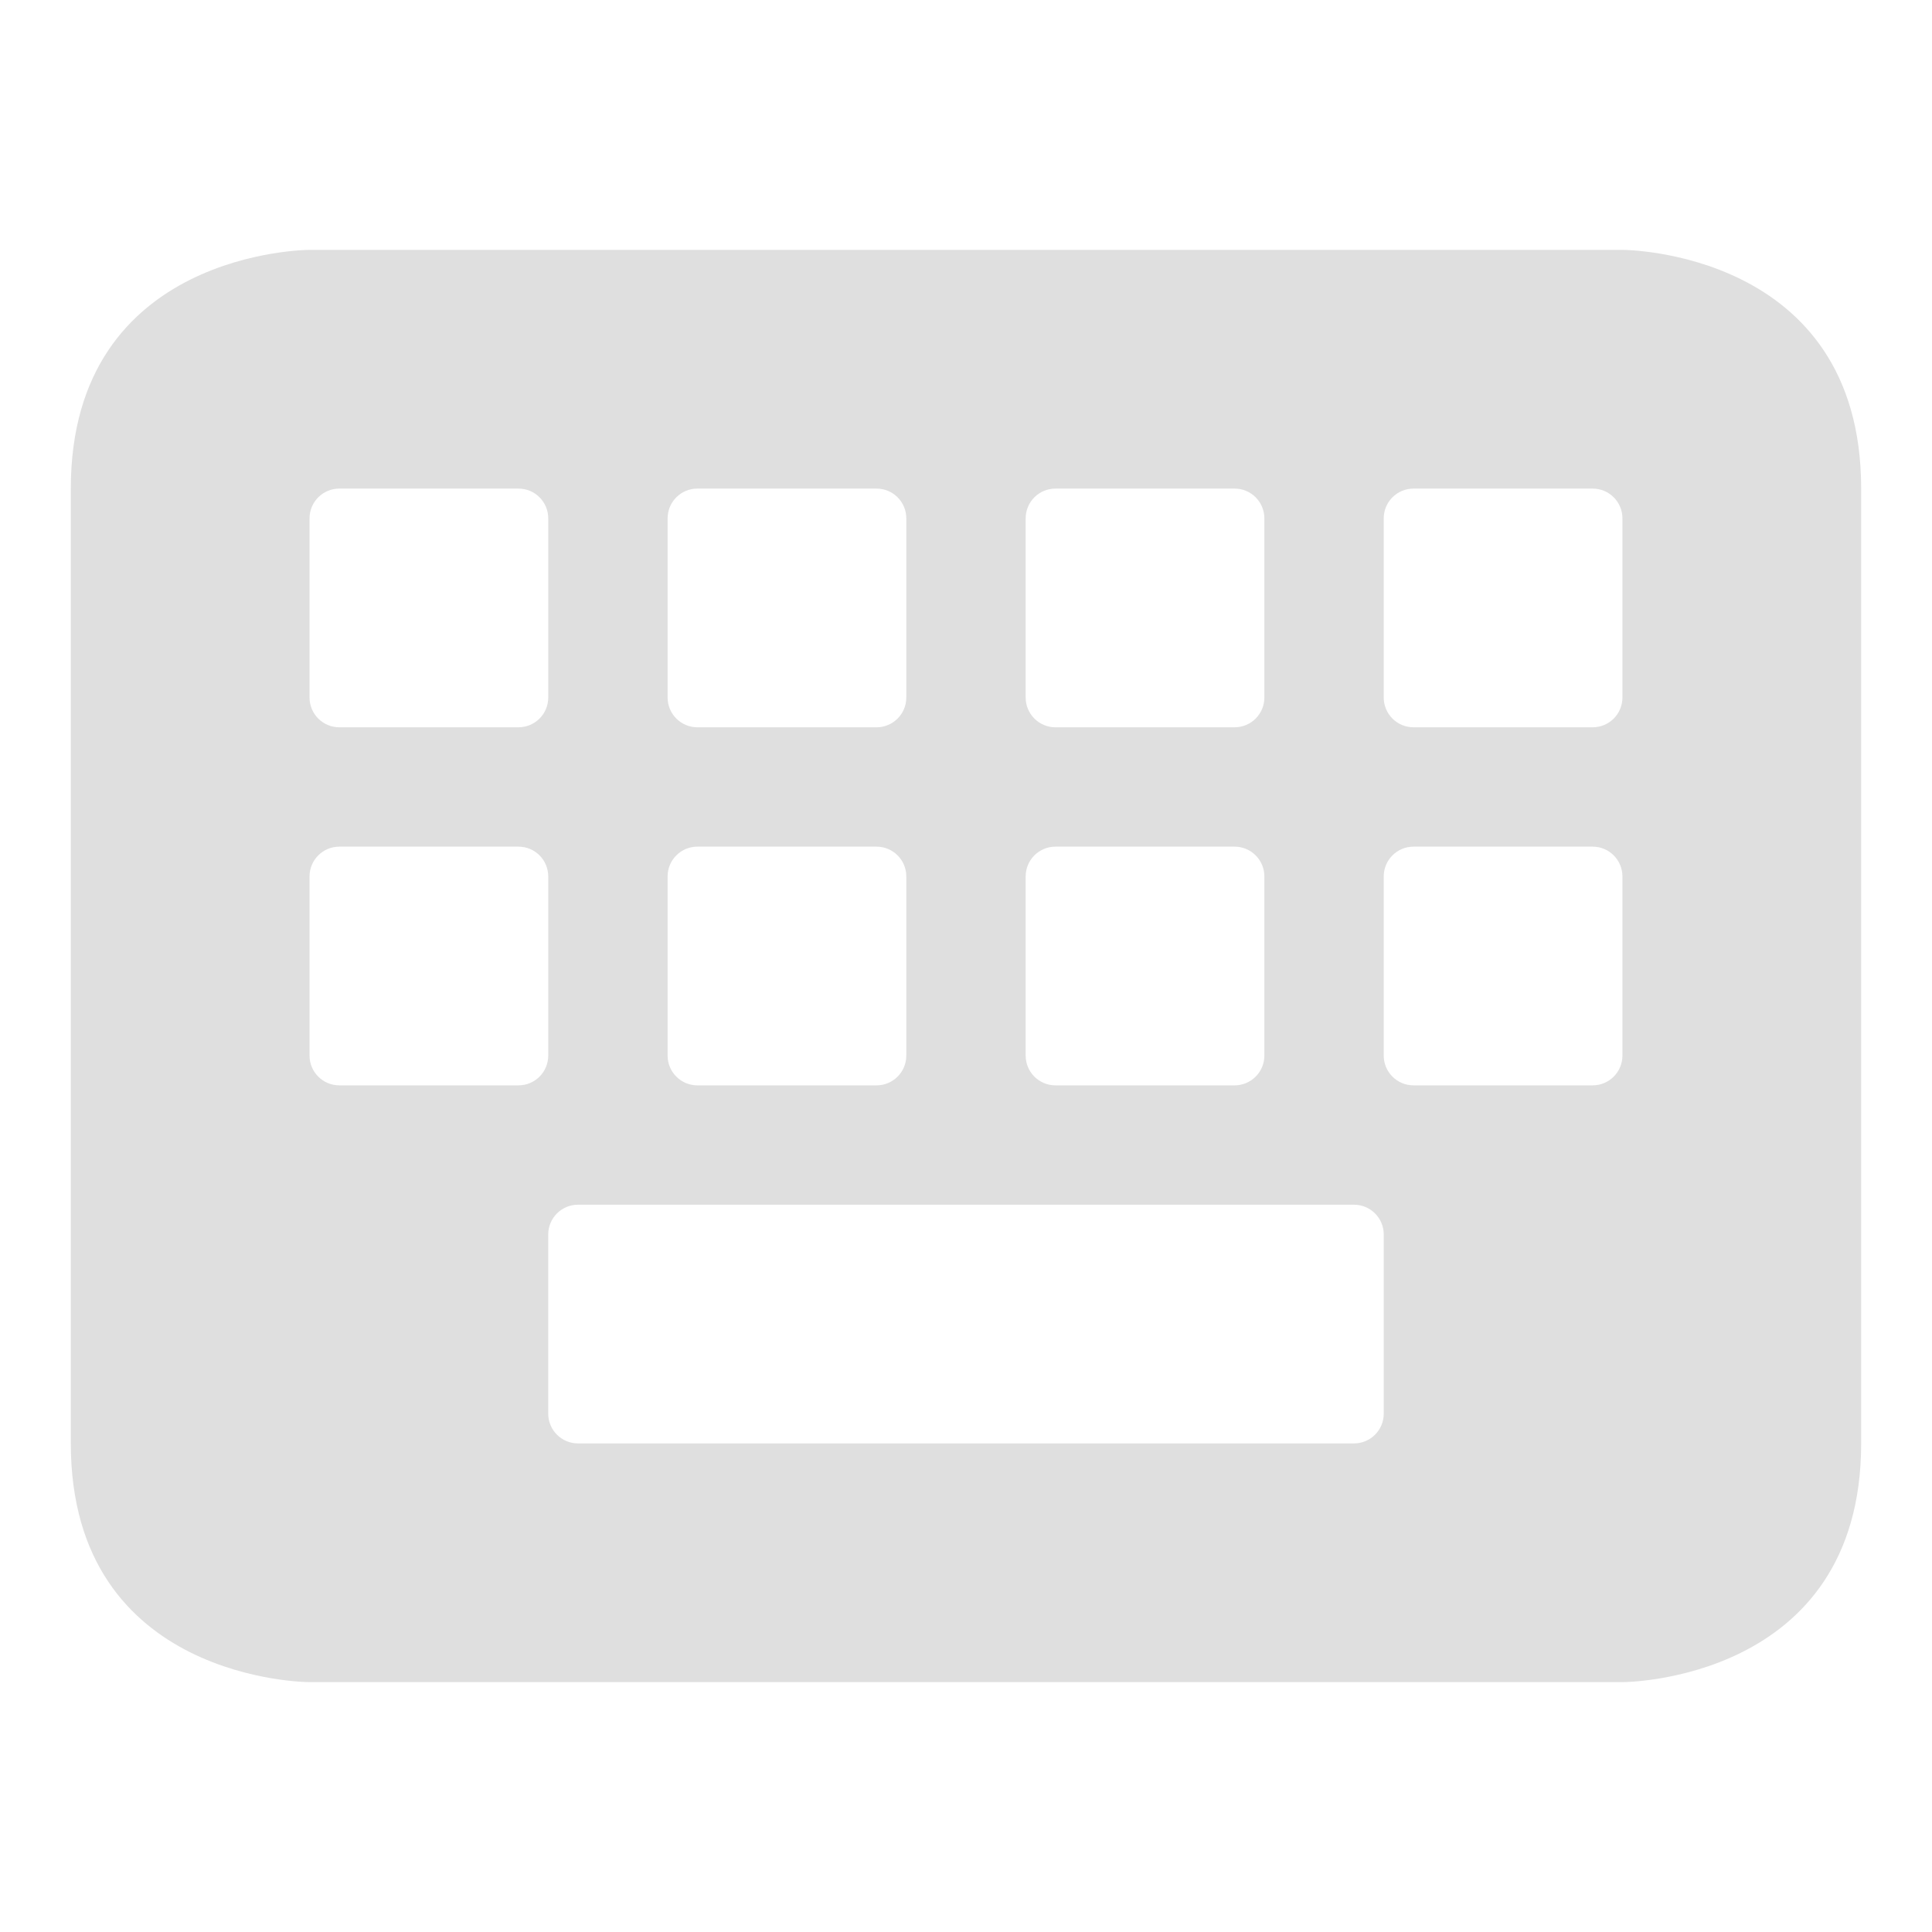 <?xml version="1.0" encoding="UTF-8" standalone="no"?>
<svg
   width="64"
   height="64"
   version="1.1"
   id="svg73"
   sodipodi:docname="input-keyboard.svg"
   inkscape:version="1.4.2 (ebf0e940d0, 2025-05-08)"
   xmlns:inkscape="http://www.inkscape.org/namespaces/inkscape"
   xmlns:sodipodi="http://sodipodi.sourceforge.net/DTD/sodipodi-0.dtd"
   xmlns="http://www.w3.org/2000/svg"
   xmlns:svg="http://www.w3.org/2000/svg"
   xmlns:rdf="http://www.w3.org/1999/02/22-rdf-syntax-ns#"
   xmlns:cc="http://creativecommons.org/ns#"
   xmlns:dc="http://purl.org/dc/elements/1.1/">
  <sodipodi:namedview
     pagecolor="#f5f7fa"
     bordercolor="#666666"
     borderopacity="1"
     objecttolerance="10"
     gridtolerance="10"
     guidetolerance="10"
     inkscape:pageopacity="0"
     inkscape:pageshadow="2"
     inkscape:window-width="1377"
     inkscape:window-height="886"
     id="namedview75"
     showgrid="false"
     inkscape:zoom="6.2890624"
     inkscape:cx="47.622361"
     inkscape:cy="45.396274"
     inkscape:window-x="0"
     inkscape:window-y="61"
     inkscape:window-maximized="0"
     inkscape:current-layer="g877"
     inkscape:document-rotation="0"
     inkscape:pagecheckerboard="0"
     inkscape:showpageshadow="2"
     inkscape:deskcolor="#d1d1d1" />
  <defs
     id="defs29" />
  <circle
     cx="32.516"
     cy="31.878"
     r="0"
     fill="url(#b)"
     stroke-width="1.571"
     id="circle41"
     style="fill:url(#b)" />
  <g
     aria-label="GZ"
     transform="matrix(1.221,0,0,0.819,0.496,-0.166)"
     id="text93"
     style="font-weight:bold;font-size:11.526px;line-height:1.25;font-family:sans-serif;-inkscape-font-specification:'sans-serif Bold';fill:#f2f2f2;stroke-width:0.288" />
  <g
     id="g877"
     transform="matrix(1.1,0,0,1.1,-3.185,-3.207)">
    <path
       style="color:#444444;fill:#dfdfdf;fill-opacity:1;stroke:none;stroke-width:1.651;stroke-dasharray:none;stroke-opacity:0.3"
       class="ColorScheme-Text"
       d="m 12.217,10.44 c 0,0 -7.189,0 -7.189,7.189 v 28.755 c 0,7.189 7.189,7.189 7.189,7.189 h 39.538 c 0,0 7.189,0 7.189,-7.189 V 17.629 c 0,-7.189 -7.189,-7.189 -7.189,-7.189 z m 0.899,7.189 h 5.391 c 0.498,0 0.899,0.401 0.899,0.899 v 5.391 c 0,0.498 -0.401,0.899 -0.899,0.899 h -5.391 c -0.498,0 -0.899,-0.401 -0.899,-0.899 v -5.391 c 0,-0.498 0.401,-0.899 0.899,-0.899 z m 10.783,0 h 5.391 c 0.498,0 0.899,0.401 0.899,0.899 v 5.391 c 0,0.498 -0.401,0.899 -0.899,0.899 h -5.391 c -0.498,0 -0.899,-0.401 -0.899,-0.899 v -5.391 c 0,-0.498 0.401,-0.899 0.899,-0.899 z m 10.783,0 h 5.391 c 0.498,0 0.899,0.401 0.899,0.899 v 5.391 c 0,0.498 -0.401,0.899 -0.899,0.899 h -5.391 c -0.498,0 -0.899,-0.401 -0.899,-0.899 v -5.391 c 0,-0.498 0.401,-0.899 0.899,-0.899 z m 10.783,0 h 5.391 c 0.498,0 0.899,0.401 0.899,0.899 v 5.391 c 0,0.498 -0.401,0.899 -0.899,0.899 h -5.391 c -0.498,0 -0.899,-0.401 -0.899,-0.899 v -5.391 c 0,-0.498 0.401,-0.899 0.899,-0.899 z M 13.116,28.412 h 5.391 c 0.498,0 0.899,0.401 0.899,0.899 v 5.391 c 0,0.498 -0.401,0.899 -0.899,0.899 h -5.391 c -0.498,0 -0.899,-0.401 -0.899,-0.899 v -5.391 c 0,-0.498 0.401,-0.899 0.899,-0.899 z m 10.783,0 h 5.391 c 0.498,0 0.899,0.401 0.899,0.899 v 5.391 c 0,0.498 -0.401,0.899 -0.899,0.899 h -5.391 c -0.498,0 -0.899,-0.401 -0.899,-0.899 v -5.391 c 0,-0.498 0.401,-0.899 0.899,-0.899 z m 10.783,0 h 5.391 c 0.498,0 0.899,0.401 0.899,0.899 v 5.391 c 0,0.498 -0.401,0.899 -0.899,0.899 h -5.391 c -0.498,0 -0.899,-0.401 -0.899,-0.899 v -5.391 c 0,-0.498 0.401,-0.899 0.899,-0.899 z m 10.783,0 h 5.391 c 0.498,0 0.899,0.401 0.899,0.899 v 5.391 c 0,0.498 -0.401,0.899 -0.899,0.899 h -5.391 c -0.498,0 -0.899,-0.401 -0.899,-0.899 v -5.391 c 0,-0.498 0.401,-0.899 0.899,-0.899 z m -25.16,10.783 h 23.363 c 0.498,0 0.899,0.401 0.899,0.899 v 5.391 c 0,0.498 -0.401,0.899 -0.899,0.899 H 20.304 c -0.498,0 -0.899,-0.401 -0.899,-0.899 v -5.391 c 0,-0.498 0.401,-0.899 0.899,-0.899 z"
       id="path5" />
  </g>
</svg>
